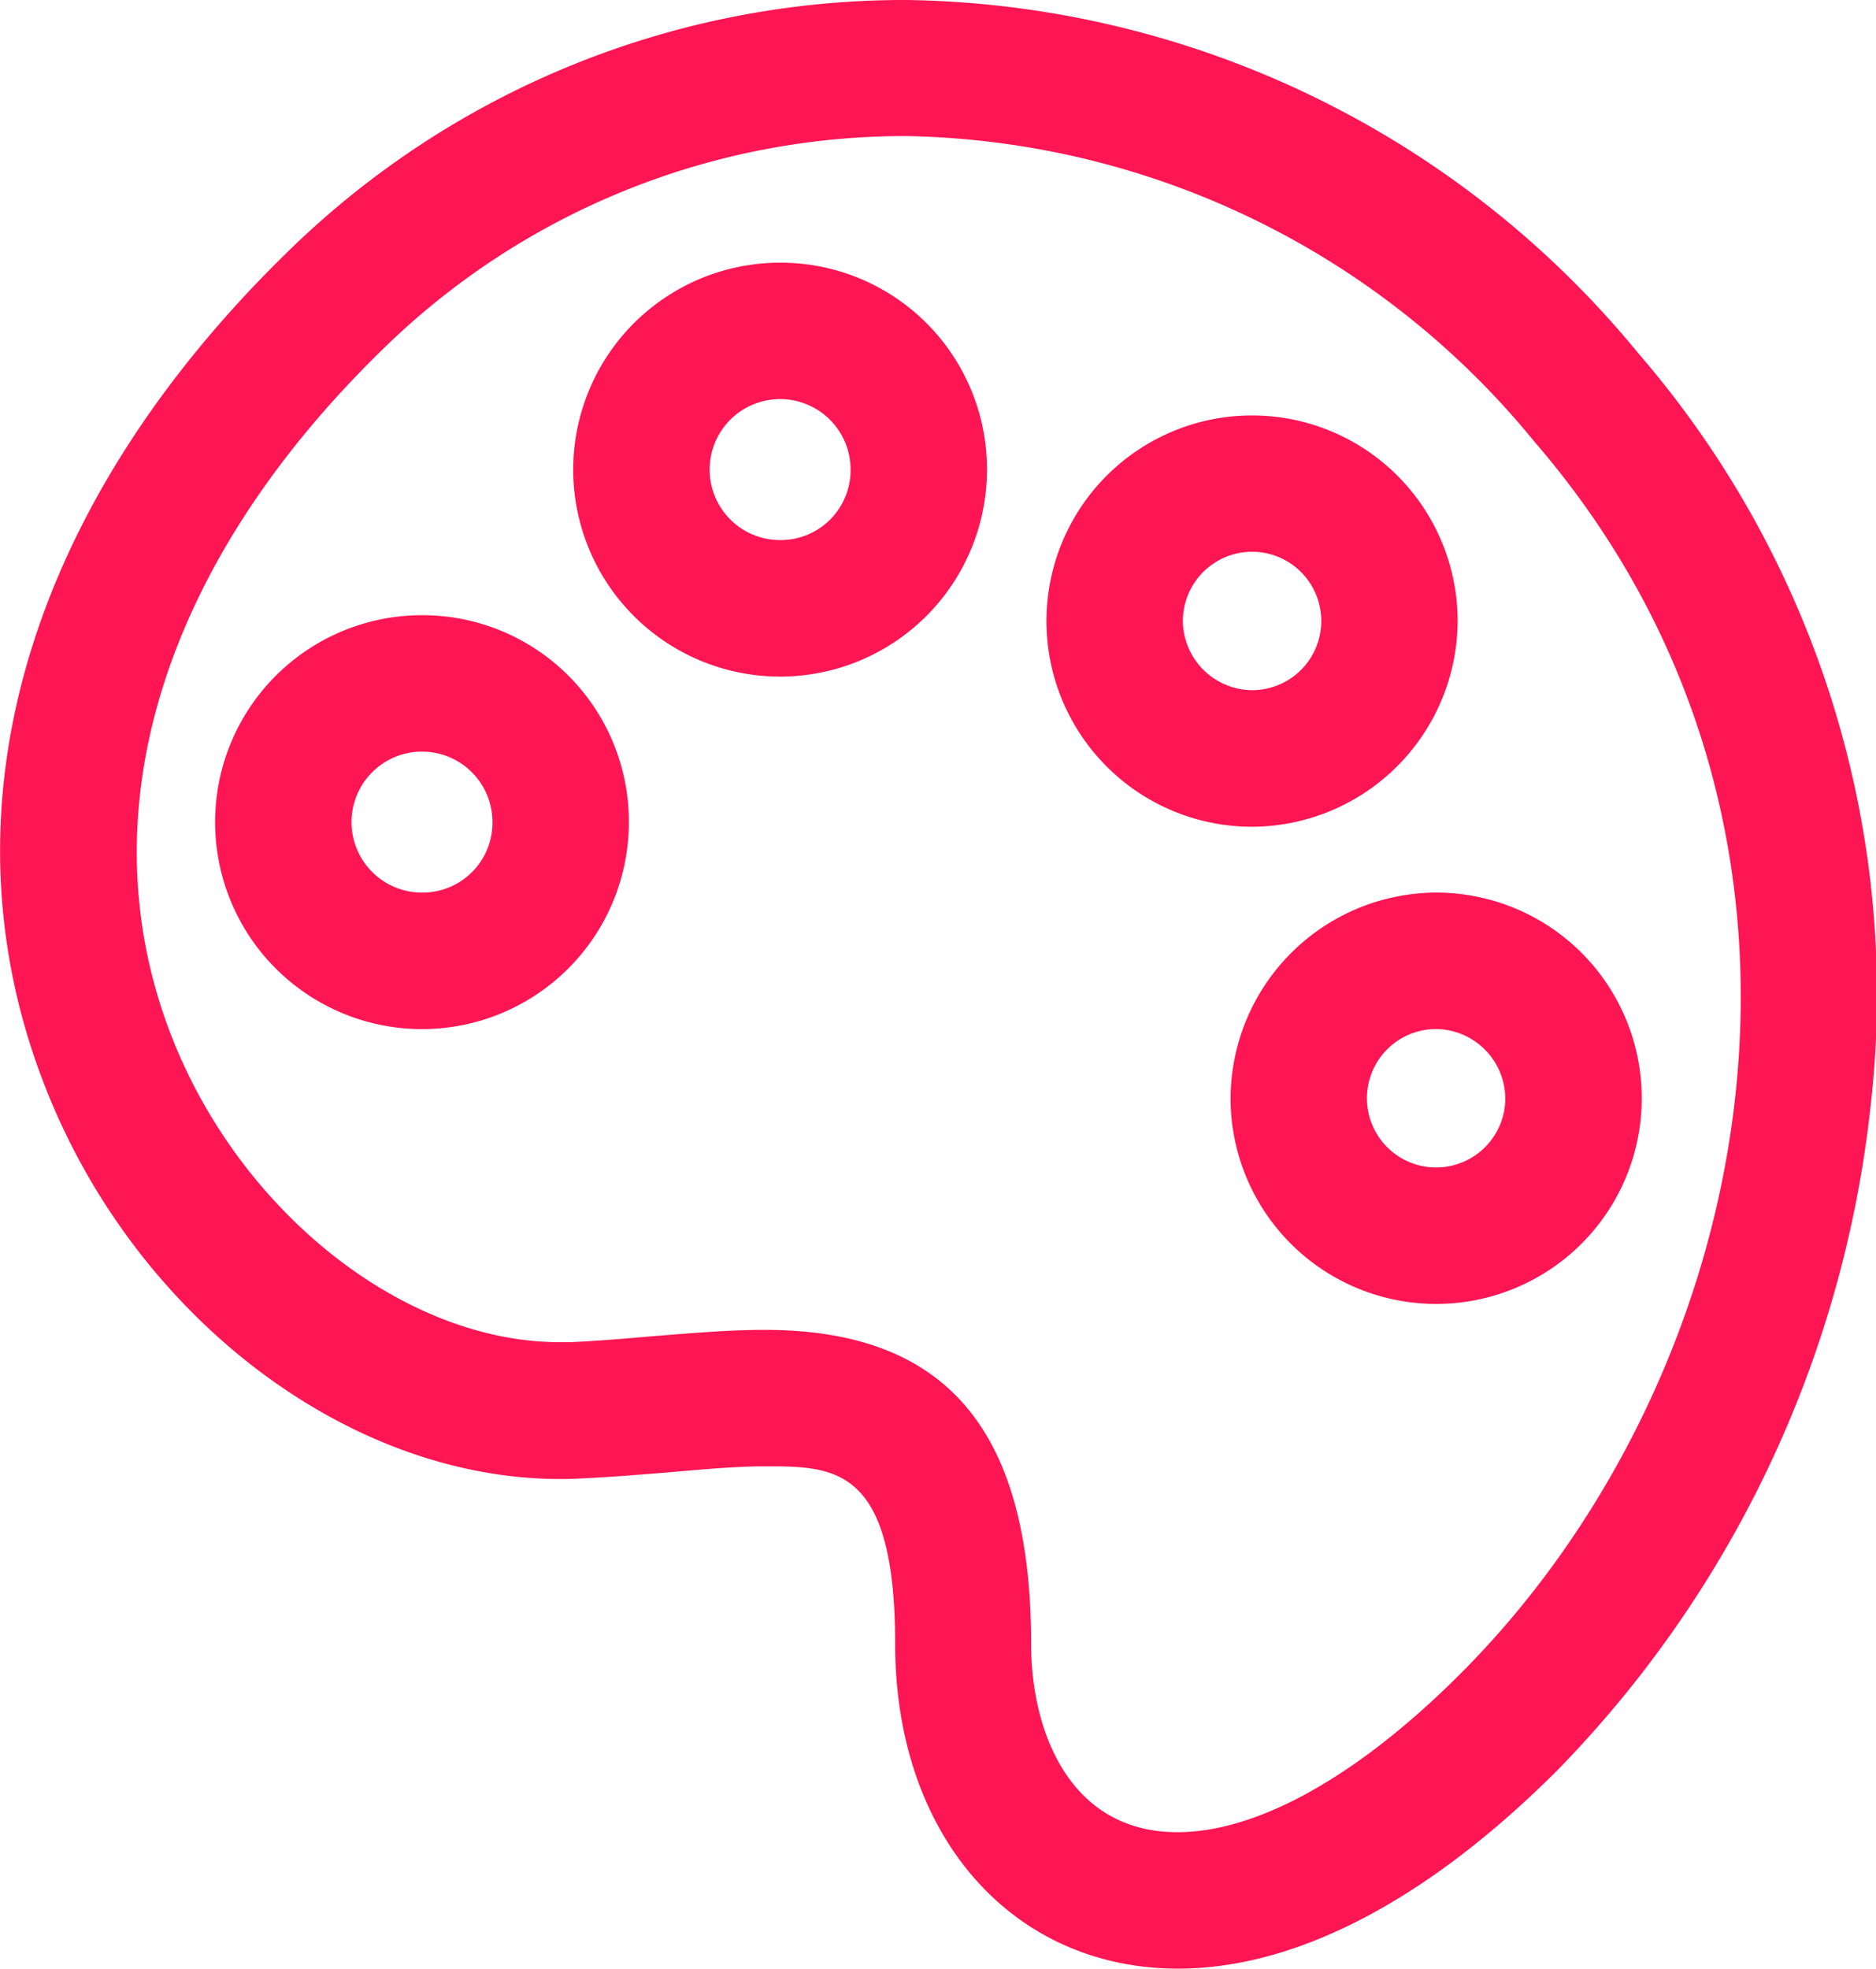 <svg xmlns="http://www.w3.org/2000/svg" width="30.505" height="32" viewBox="0 0 30.505 32"><g transform="translate(-6.936)"><path d="M33.571,5.737A15.664,15.664,0,0,0,21.675,0,14.334,14.334,0,0,0,11.623,4.084c-4.315,4.2-5.738,9.2-3.9,13.713,1.494,3.676,4.916,6.244,8.321,6.244.091,0,.18,0,.27-.006.507-.021,1-.063,1.47-.1.572-.05,1.112-.1,1.591-.1,1.136,0,2.117,0,2.117,2.892,0,3.1,1.89,5.272,4.6,5.273h0c1.925,0,4.057-1.114,6.165-3.222a18.245,18.245,0,0,0,5.089-10.736A15.942,15.942,0,0,0,33.571,5.737ZM30.68,27.21c-1.659,1.659-3.292,2.573-4.6,2.572-1.755,0-2.377-1.646-2.377-3.055,0-3.486-1.378-5.11-4.335-5.11-.575,0-1.161.051-1.783.1-.449.039-.914.079-1.371.1-.06,0-.119,0-.178,0-2.486,0-5.121-2.044-6.266-4.861-1.478-3.635-.24-7.75,3.4-11.289a12.128,12.128,0,0,1,8.505-3.455A13.481,13.481,0,0,1,31.892,7.186C37.347,13.507,35.56,22.331,30.68,27.21Z" fill="#fe1554"/><path d="M192.654,138.022A3.343,3.343,0,1,0,196,134.658,3.357,3.357,0,0,0,192.654,138.022Zm4.467,0A1.125,1.125,0,1,1,196,136.876,1.137,1.137,0,0,1,197.121,138.022Z" transform="translate(-165.708 -120.149)" fill="#fe1554"/><path d="M171.55,65.634A3.343,3.343,0,1,0,168.207,69,3.357,3.357,0,0,0,171.55,65.634Zm-4.467,0a1.125,1.125,0,1,1,1.125,1.146A1.136,1.136,0,0,1,167.082,65.634Z" transform="translate(-140.912 -55.561)" fill="#fe1554"/><path d="M97.181,39.627a3.364,3.364,0,1,0,3.343,3.363A3.357,3.357,0,0,0,97.181,39.627Zm0,4.509a1.146,1.146,0,1,1,1.125-1.146A1.137,1.137,0,0,1,97.181,44.136Z" transform="translate(-77.539 -35.357)" fill="#fe1554"/><path d="M43.138,92.809a3.364,3.364,0,1,0,3.343,3.363A3.357,3.357,0,0,0,43.138,92.809Zm0,4.509a1.146,1.146,0,1,1,1.125-1.146A1.137,1.137,0,0,1,43.138,97.318Z" transform="translate(-29.319 -82.809)" fill="#fe1554"/></g></svg>